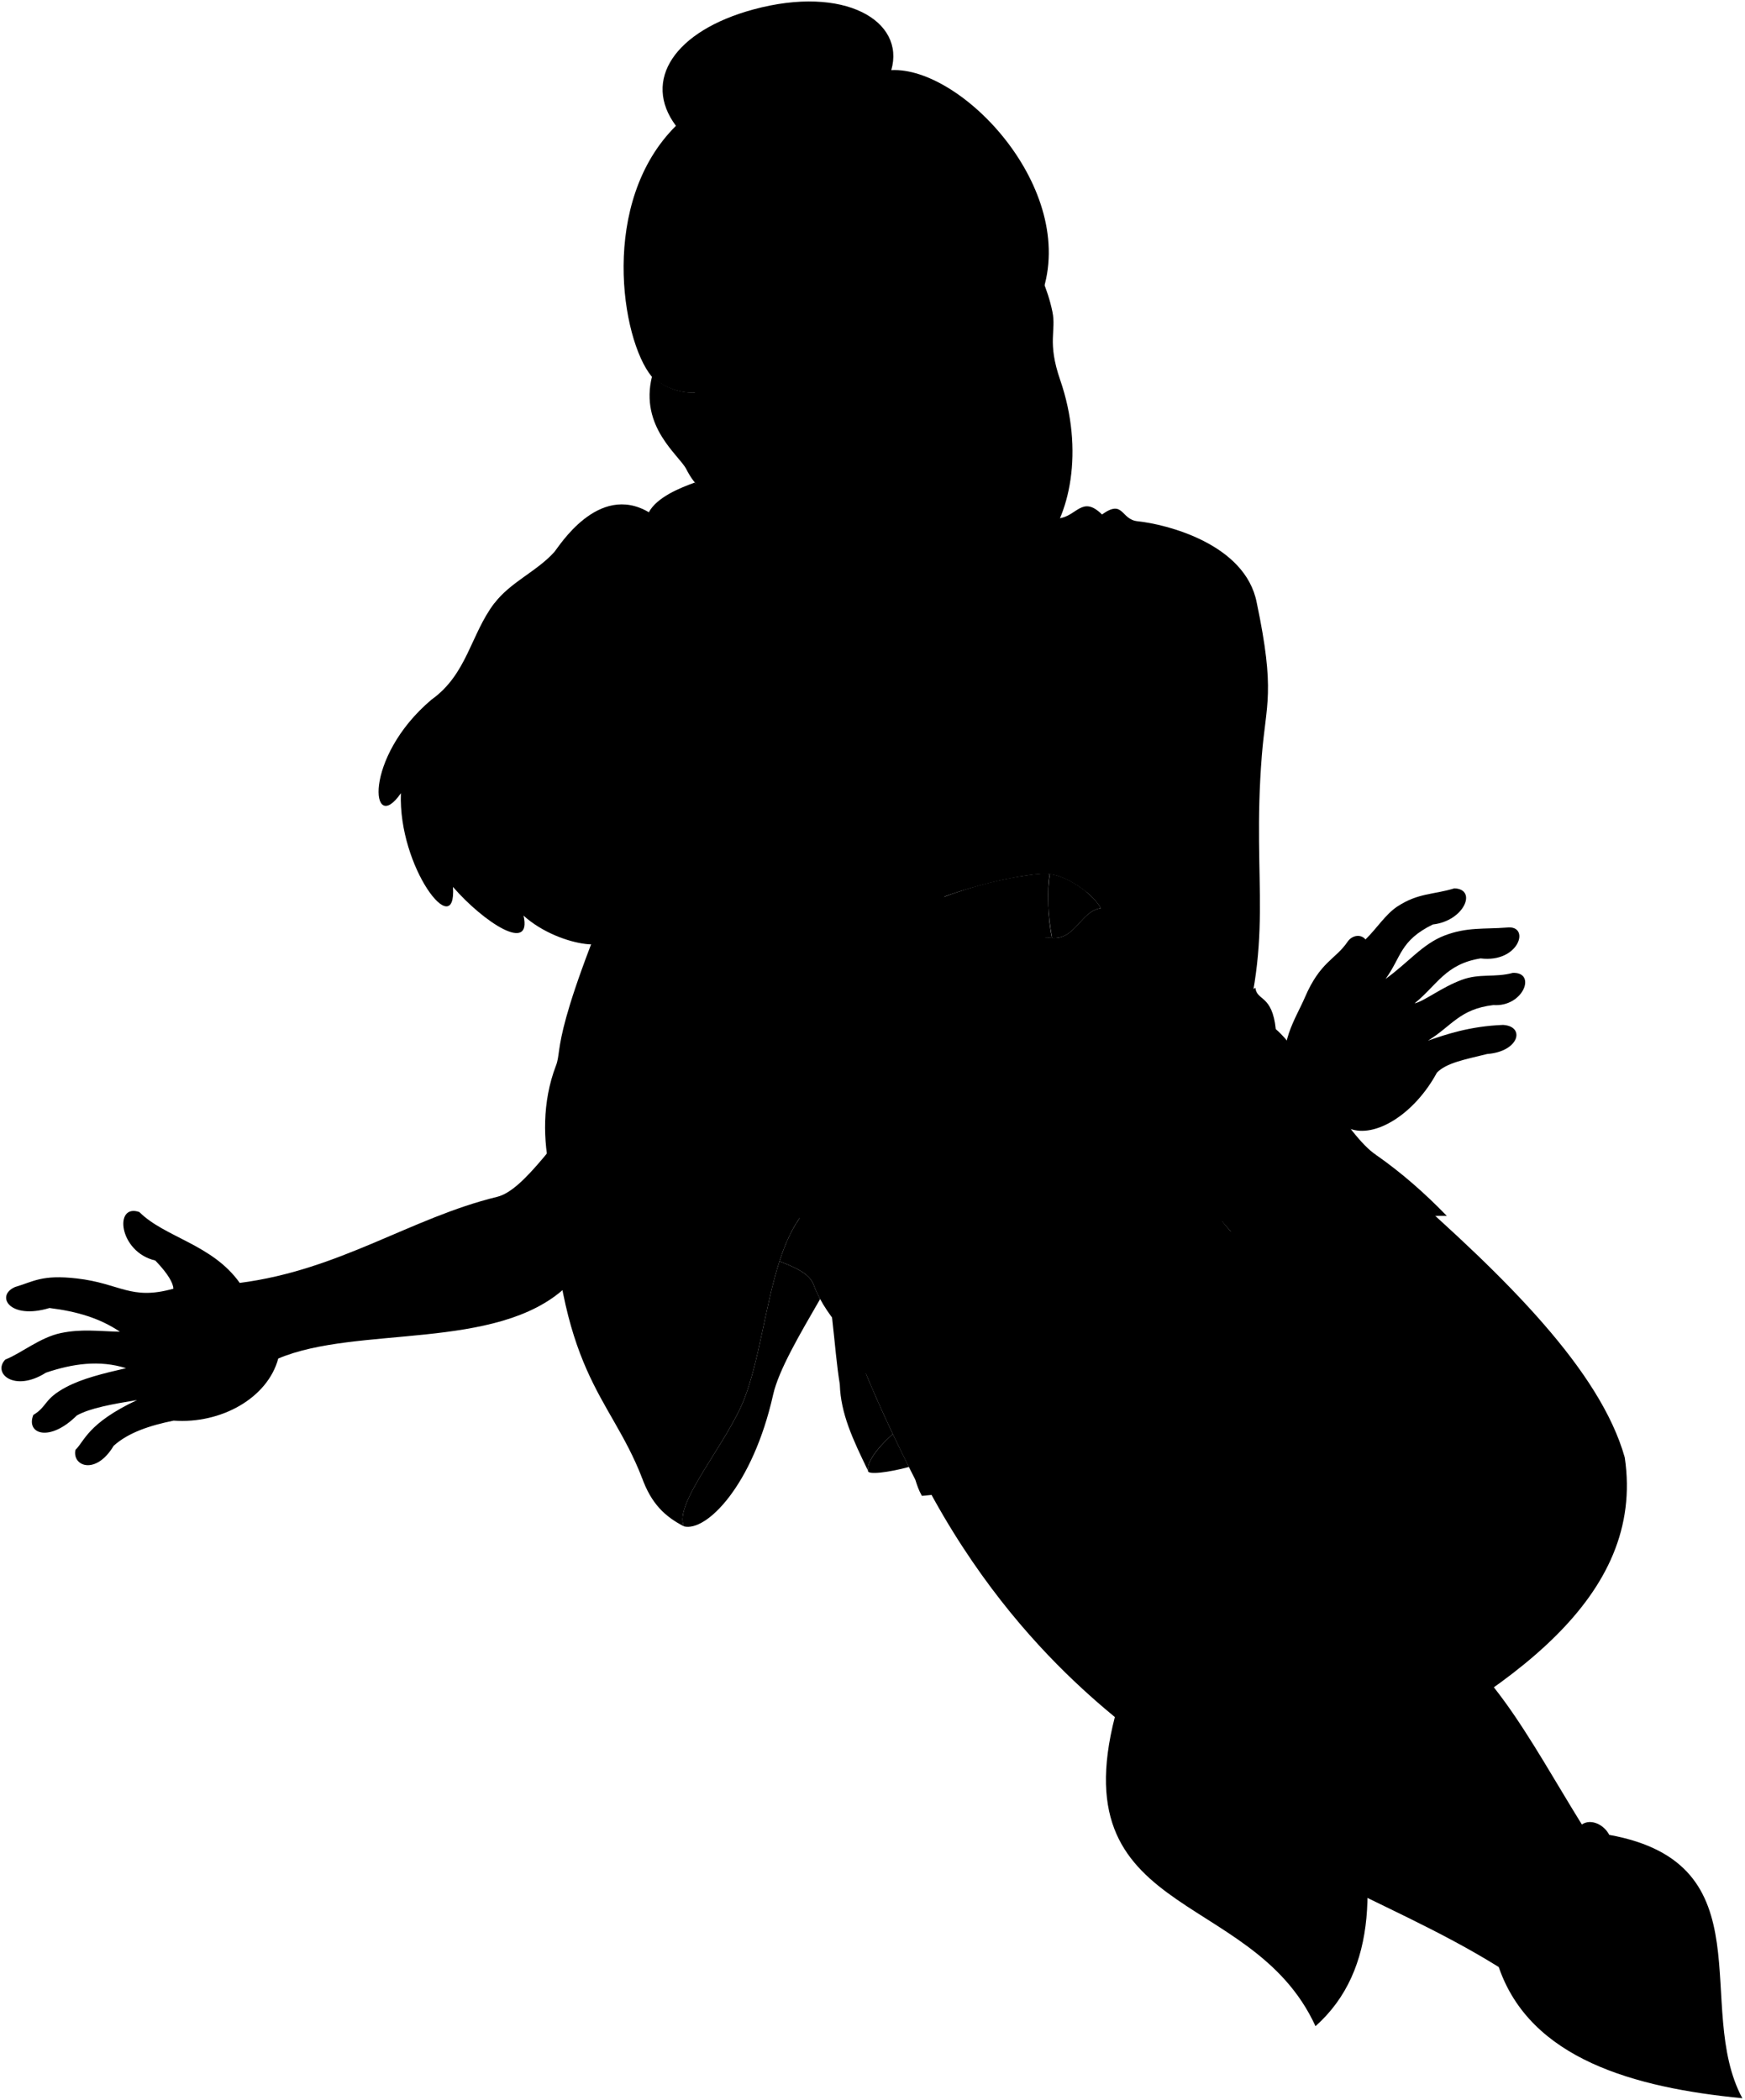 <svg viewBox="0 0 289.11 347.97">
  <g class="ghostTail">
    <path d="m231.95,196.27c17.62,15.48,33.17,30.81,37.24,45.24,3.45,23.28-19.04,38.39-45.49,52.24,4.37,17.46,4.71,32.69-5.75,41.99-10.75-23.49-43.99-17.25-32.24-54.74-12.08-53.1,3.36-81.33,46.24-84.73Z"/>
    <path d="m202.73,207.2c15.84,8.46,23.43,31.69,29.01,58.52,1.94.12,3.39,2.25,2.97,3.75,11.07,3.48,18.76,18.96,27.37,32.85,1.51-1.03,3.68.03,4.54,1.72,26.28,4.76,13.9,28.49,22.05,43.64-17.96-1.74-35.15-6.52-40.36-21.74-19.86-12.36-40.98-17.05-57.87-36.6-2.75-3.18-24.71-16.42-40.2-49.74,2.51-30.74,22.49-38.23,52.48-32.4Z"/>
  </g>
  <path class="chineseRed" d="m207.99,163.68c.25,2.22,2.78,1.1,3.38,6.85,4.79,4.07,11.74,17.72,16.68,20.88l-88.9,38.03c-1.06-6.34-1.06-14.13-3.75-25.22l72.6-40.54Z"/>
  <g class="chinesePink">
    <path d="m153.57,149.68c5.5-2.21,11.43-4,17.35-4.74,2.52,21.93,18.29,42.24,35.79,62.35,7.45,11.1-34.03,41.35-47.35,31.8.77,6.15-1.56,8.48-7.72,6.08-6.87-13.4-12.5-27.01-16.24-40.93-30.3-23.78-16.06-40.7,18.18-54.55Z"/>
    <path d="m150.76,162.77c3.9-3.36,4.17-10.6,2.81-13.09-.86-.98-1.61-1.36-2.39-1.9-1.21,7.33-6.87,12.42-8.86,16.54,2.4-.29,5.39-.7,8.44-1.55Z"/>
  </g>
  <g class="chineseTrim">
    <path d="m147.92,237.62c-1.89-4-3.67-8.02-5.3-12.07h0c-1.91,1.49-3.14,2.82-3.48,3.89.16,4.8,2.11,8.98,4.67,14.25-.18-1.25,1.13-3.4,4.11-6.07Z"/>
    <path d="m228.04,191.41c-8.56,1.07-16.46,8.03-26.15,10.27,1.77,2.25,6.14,6.68,6.85,8.58.17.63.19,1.31.07,2.04,13.63-3.36,17.05-11.14,30.9-10.82-3.57-3.69-7.42-7.09-11.67-10.07Z"/>
    <path d="m158.82,237.19c2.34,8.67,4.55,9.7-6.08,10.68-.54-.96-.8-1.75-1.1-2.71,2.11-.13,5.63-.35,5.93-1.03.59-1.33-.9-4.98-2.11-9.72l3.37,2.79Z"/>
    <path d="m206.71,207.28c2.74,10.47-31.95,35.29-40.99,32.51-8.12-3.02-18.19-18.52-28.79-44.56-1.5-5.08.29-13.49,3.33-18.73h-2.97c-2.32,4.58-4.6,10.89-3.67,17.82,8.5,21.58,20.22,44.17,31.35,48.28,9.65,3.56,46.54-22.17,43.77-32.34-.43-.99-1.26-2.09-2.03-2.98Z"/>
    <path d="m148.94,145.68c.85.64,1.6,1.33,2.24,2.1,1.4,8.09-5.96,12.95-8.86,16.54l-3.9.46c3.48-4.26,13.92-11.19,10.53-19.09Z"/>
    <path d="m171.23,155.79c.75-.28,1.72-.44,3.08-.37-.7-3.04-.88-8.1-.39-10.58-.7-.17-2.28,0-2.98.09-.48,1.95-.18,7.68.28,10.86Z"/>
  </g>
  <g class="chineseTie">
    <path d="m129.47,184.39c3.88.61,7.67,1.61,11.35,3,.51.13.94-1.49.43-1.62-3.88-.64-7.66-1.64-11.35-3-.69-.18-1.12,1.44-.43,1.62Z"/>
    <circle cx="135.36" cy="185.07" r="1.75"/>
  </g>
  <path class="chineseRed" d="m173.92,144.84c2.86.27,6.94,3.06,8.47,5.64-3.38.52-4.2,5.24-8.09,4.94-5.22-.28-4.77,2.85-7.6,3.34-4.31-1.28-8.48,3.24-15.95,4,4.87,22.52,15.69,39.46,31.18,50.97,7.2-7.45,17.19-21.4,22.42-36.97,7.16-21.33,2.97-29.75,4.71-51.58.69-8.64,2.28-10.43-.85-25.34-1.9-9.76-15.07-12.99-19.74-13.47-2.83-.29-2.28-3.71-5.89-1.12-3.3-3.25-4.17.32-7.16.64-2.84.3-8.36-2.18-10.49.63l-35.79,3.43-22.59,45.84c-15.9,36.08-13.23,37.64-14.43,40.76-2.35,6.1-2.12,12.63-.97,17.59,1.28,33.76,9.75,36.73,15.19,50.67,10.72-10.74,18.53-29.91,24.91-53.2-7.67-9.34-5.4-2.64-9.36-6.66-2.51-5.76-10.45-10.56-15.8-11.31l45.11-25.87c1.08.67,1.92,1.31,2.39,1.9,7.22-3.05,17.89-5.34,20.35-4.84"/>
  <g class="clothesOverlapLine">
    <path d="m184.95,109.37c-1.18,7.5.3,11.08.13,17.46-.18,6.69-2.3,14.88-.72,21.8-.58.97-1.23,1.58-1.96,1.85"/>
    <path d="m183.69,160.82c-2.42-2.66-5.34-4.7-9.38-5.4,4.73,1.14,16.98-4.45,23.63,14.18"/>
  </g>
  <g class="clothesFoldLine">
    <path d="m182.58,85.25c-1.1,1.06-1.54,2.92-.87,6.11"/>
    <path d="m178.64,86.57c-.53,5.46,2,10.38,2.79,17.96"/>
    <path d="m179.84,109.06c1.07,3.8,2.76,6.78,4.78,9.32.65-3.91,1.93-7.04,4.13-9"/>
    <path d="m184.9,100.41c1.35.11-1.4,4.51.05,8.96,3.09-4.77,9.41-7.71,5.14-7.5"/>
    <path d="m175.58,159.92c4.18,2.56,7.88,9.49,5.88,10.48-4.02,1.98-7.28-8.11-14.75-11.63"/>
    <path d="m172.62,186.1c4.02,5.87,9.42,8.85,16.49,8.31"/>
    <path d="m211.36,170.53c.05.87-.16,1.6-.97,1.99"/>
    <path d="m111.46,221.85c-4.18,2.13-8.2,1.01-12.1-2.77"/>
    <path d="m105.24,204.42c-.27,18.25,4.32-10.81,19.73-18.12"/>
    <path d="m245.83,262.89c-2.61,3.68-8.02,4.99-11.26,4.99"/>
    <path d="m231.74,265.72c.07,2.73-3.05,5.85-7.21,7.62"/>
    <path d="m234.71,269.47c-.52,2.44-1.69,4.31-3.62,6.51"/>
    <path d="m262.08,302.32c.65,2.01,1.02,4.08.42,6.34"/>
    <path d="m266.62,304.04c.9,1.94,1.15,3.66.94,5.22"/>
    <path d="m248.32,325.94c5.12,1.81,12.25-1.46,15.67-7.32"/>
  </g>
  <g class="clothesCreaseLine">
    <path d="m230.29,219.58c-4,1.3-7.92,2.89-11.83,4.66"/>
    <path d="m239.11,220.18c-.62-.22-19.31,7.14-18.96,7.37"/>
    <path d="m199.3,241.17c-4.29,3.95-8.8,7.39-13.54,10.27"/>
    <path d="m191.95,251.91c-4.69,3.48-9.47,6.63-14.36,9.46"/>
    <path d="m202.57,264.17c-4.48,3.79-9.1,7.16-13.89,10.04"/>
    <path d="m213.43,261.02c-4.83,4.11-9.93,7.79-15.29,11.09"/>
  </g>
  <path class="skinBlack" d="m117.55,150.7c.6,16.94,20.87,14.07,20.87,14.07,3.48-4.26,13.92-11.19,10.53-19.09l-2.02-5.41"/>
  <g class="hairDarkGray">
    <path d="m115.33,80.28c-1.1,6.36,2.55,9.05,10.25,8.6,4.33-39.33-15.04-38.57-10.25-8.6Z"/>
    <path d="m147.67,11.62c11.66-.61,30.97,19.69,24.96,37.06l-51.1,12.74c-3.56,5.17-10.07,4.24-13.58.95-5.04-6.16-8.66-28.93,4.04-41.52-5.64-7.54-.21-15.74,12.82-19.28,15.13-4.11,25.2,1.91,22.86,10.04Z"/>
  </g>
  <g class="eye">
    <circle class="sclera" cx="143.03" cy="68.8" r="8.86"/>
    <ellipse class="irisDarkBrown" cx="145.16" cy="70.31" rx="2.93" ry="3.27" transform="translate(-5.75 13.38) rotate(-5.18)"/>
    <ellipse class="pupil" cx="145.55" cy="70.43" rx="1.14" ry="1.27" transform="translate(-5.76 13.42) rotate(-5.18)"/>
  </g>
  <path class="skinGhostLight" d="m135.66,178.62c4.2-.37,9.81-.26,14.26.09-3.23-7.46-5.74-13.16-9.54-14.16-2.22.27-3.8.41-4.73.41-1.92-.02-4.32-5.02-10.07-6.8-4.59-1.42-7.98-.66-11.2-1.91-1.38-.49-2.36,1.09-1.76,2.62-4.81,1.36-6.75,3.3-7.22,4.43-2.81,1.48-4.33,2.88-3.94,6.23-1.26.93-1.77,3.18-1.06,4.77-1.88,2.25-2.18,4.21-1.45,6.45,2.04-2.16,7.32-4,10.79-3.71,3.16.49,5.04,4.5,12.39,5.04,7.99.59,10.86-3.43,13.52-3.46Z"/>
  <g class="skinEastAsian">
    <path d="m164.93,86.53c10.77,11.68,7.1,24.51,3.44,39.86-13.06-10.08-27.49-20.16-26.8-38.03"/>
    <path d="m121.71,80.59c-4.11,2.97-6.6-.09-8.01-2.86-1.17-2.3-7.77-6.98-5.67-15.37,2.8,2.53,6.09,3.01,8.51,2.52,2.16,4.65,2.88,10.44,5.17,15.7Z"/>
  </g>
  <path class="hairBlack" d="m81.88,99.98c-3.9,5.16-4.5,11.76-10.39,15.95-11.43,9.66-10.05,22.76-5.07,15.5-.47,12.31,9.24,24.81,8.63,15.54,5.07,5.84,13.13,11.1,11.69,4.75,6.07,5.51,17.23,6.39,12.61,1.91,2.42.57,4.62.85,6.36.55,22.21-9.77-1.63-63.96-23.83-54.19Z"/>
  <g class="skinGhostDark">
    <path d="m111.5,177.68c-.57-.31-1.14-.54-1.75-.64-3.06-.26-7.51,1.14-9.93,2.95-7.58,8.52-12.94,17.23-17.46,18.33-14.29,3.48-26.06,12.13-42.64,14.26-4.55-6.41-12.4-7.52-16.63-11.74-4.26-1.51-3.42,6.63,2.64,8.03,2.2,2.28,2.97,3.8,3,4.67-7.1,1.99-8.77-.87-16.01-1.7-5.78-.66-7.14.51-10.22,1.42-3.31,1.42-.95,5.49,5.7,3.48,4.64.57,8.41,1.73,11.67,3.93-3.69-.09-6.36-.49-9.79.22-3.47.73-6.55,3.35-9.2,4.39-2.18,2.27,1.51,5.49,6.72,2.18,4.42-1.5,8.89-2.14,13.28-.75-3.82.88-7.21,1.71-9.87,3.11-3.79,1.99-3.12,3.22-5.49,4.64-1.27,3.2,2.75,4.54,7.2.09,2.18-1.23,5.92-1.89,9.99-2.56-8.24,3.88-8.7,6.83-10.21,8.25-.58,2.73,3.4,4.25,6.33-.67,2.47-2.22,6.02-3.37,9.94-4.17,7.86.57,15.57-3.74,17.33-10.29,13.03-5.52,36.16-1.2,47.6-11.78,5.67-5.24,12.67-14.34,25.45-26.9-1.83-3.1-4.57-6.12-7.64-8.75Z"/>
    <path d="m223.6,187c-10.1,7.29-19.66,12.12-27.5,7.68,3.2-5.48,6.13-11.56,8.26-17.91,2.67.56,6.12,1.17,9.34,1-2.3-4.22,1.04-9.1,2.48-12.47,2.56-5.99,5.07-6.28,7.09-9.26.75-1.1,2.22-1.3,2.96-.37,1.88-1.83,3.34-4.2,5.31-5.48,3.48-2.26,5.84-1.9,9.42-2.99,3.84.14,1.64,5.4-3.58,5.99-5.48,2.7-5.18,5.4-7.82,9.02,3.81-2.74,6.11-5.79,9.79-7.2,3.71-1.42,6.55-1.02,10.27-1.31,4.02-.51,2.12,5.91-4.31,5.11-5.84.93-7.21,4.44-10.95,7.45,1.55-.31,4.47-2.66,7.83-3.9,2.97-1.1,5.45-.34,8.45-1.15,4-.15,1.74,5.69-3.22,5.33-5.62.66-6.9,3.5-10.84,5.9,2.91-1.01,6.89-2.39,12.44-2.61,3.72.22,2.71,4.41-2.63,4.82-3.67.91-6.76,1.46-8.33,3.1-3.72,6.87-10.25,10.92-14.47,9.26Z"/>
    <path d="m173.92,144.84c-.47,3.04-.36,6.55.39,10.58,3.89.31,4.71-4.42,8.09-4.94-1.53-2.58-5.61-5.37-8.47-5.64Z"/>
    <path d="m108.09,157.56c4.75,4.2,10.32,1,14.73-1.3,6.97-3.63,15.99-10.06,14.56-23.76-5.78-35.68-42.42-40.04-46.82-15.43,1.16,4.41-.97,4.68,2.15,7.71.88.85-.85,3.77,1.55,4.35-1.03,1.45.15,1.3.17,1.97.43,17.64,9.3,22.61,13.67,26.47Z"/>
  </g>
  <path class="lipFemaleDark__noStroke" d="m105.53,144.84c2.72,8.86,5.06,6.78,7.32,6.14,2.09-.59,7.14-.62,6.63-8.01l-13.95,1.87Z"/>
  <path class="lipFemaleDark" d="m105.53,144.84c-1.87-1.13-2.51-3.52.18-3.59,4.34-.12,5.7-6.05,13.28.84l-13.46,2.76Z"/>
  <g class="eyebrowBlack">
    <path d="m106.22,118.34c4.19.43,9.44-7.64,14.83-4.02-4.86-.34-9.82,7.32-14.83,4.02Z"/>
    <path d="m90.97,122.21c.11.53.38,1.08.99,1.78,2.77-.51,5.7-.65,7.26-3.49-3.12,1.43-5.67.45-8.24,1.71Z"/>
  </g>
  <path class="hairBlack" d="m90.34,113.82c-5.13,6.79,5.77,3.27,5.99-5.9,1.76,6.72,11.19,8.08,9.19,3.84,6.89,1.75,12.68.89,9.75-2.14,2.35,1.33,5.3,2.06,7.81,2.08,5.02,8.34,6.57,20.83,4.6,29.31-.5,2.13,1.28,3.6,2.73.39.12,7.22-2.25,11.85-4.92,18.81-2.8,7.3,15.66.17,20.37-9.88-.44,8.55,15.13-2.27,17.01-12.64,3.53,7.78,9.29-8.25,3.59-22.81-2.74-6.99-9.75-12.22-11.97-17.75l-32.77-16.54c-2.98,2.15-5.11,1.13-6.59-.64-2.47.9-6.28,2.42-7.63,4.93-8.42-4.97-14.97,5.81-15.64,6.56-2.9,3.25-7.29,5-9.96,8.54"/>
  <g class="hairOverlapLine">
    <path d="m150.83,38.45c-.71-12.18-10.8-23.04-15.66-24.56"/>
    <path d="m118.44,57.82c2.58-.23,4.45-1.05,6.54-2.28"/>
    <path d="m147.67,11.62c-3.4,1.79-8.28.7-19.98,4.02-9.55,2.71-12.47,4.98-15.7,5.22"/>
    <path d="m123.08,111.7c8.31.01,8.82-2.84,4.12-3.84"/>
  </g>
  <g class="skinGhostLight">
    <path d="m145.21,226.72c-2.75-3.59-8.2-7.84-10.42-13.86-.68-1.88-3.3-2.96-5.65-3.86,2-6.2,4.98-11.08,10.77-11.87,2.41,1.95,12.85-2.59,13.93-2.02l24.6,22.19c7.03-.18,10.4,6.28,5.62,6.56-2.25-.47-4.43.15-7.12-.36-4.87-.94-6.65-1.7-12.18-6.36,5.34,5.85,4.44,6.55,11.09,10.49,5.95.4,10.89,6.15,4.64,7.56-2.42-1.01-4.45-.68-6.86-1.92-7.46-3.83-8.07-4.13-13.92-9.38,1.51,4.44,3.65,7.94,6.76,9.98,5.65,1.82,6.15,7.76,1.51,7.26-2.62-1.01-3.86-1.17-6.15-2.72-3.43-2.32-5.95-5.34-8.97-10.69.56,3.35,1.21,5.6,3,7.51,7.16,4.74,1.06,9.41-.15,6.98-1.51-2.12-4.07-2.41-5.48-4.4-4.31-6.09-2.06-7.68-5.03-11.1Z"/>
    <path d="m172.4,90.92c-1.62,1.69-2.37,9.42-11.77,11.67-4.85,1.16-8.41-.58-11.51-.74-10.97-.58-23.4-7.65-27.42-21.25-2.3-5.26-3.01-11.05-5.17-15.7.58-.12,1.12-.29,1.58-.51.87,2.83,1.77,7.34,5.07,8.55-1.09-3.61-2.3-8.17-1.57-11.52.82-1.08,2.33-2.6,3.46-5.88,7.54-3.93,13.47-13.84,25.84-17.1,5.4-1.06,15.88,0,19.69,2.54,1.59,4.55,2.9,6.56,3.76,10.66.67,3.2-.9,4.98,1.29,11.32,4.03,11.68,1.63,22.89-3.24,27.96Zm-23.04-22.43c-1.76-.46-2.79-1.19-3.54-.97-1.86.54-4.8,2.79-7.85,3.58,1.55.79,3.54.63,5.85-.09,1.79-.55,2.77-1.58,4.91-1.82.36-.04,1.48-.48.63-.7Z"/>
  </g>
  <g class="skinOverlapLine">
    <path d="m119.1,159.13c-.73.08-1.36-.01-2.12-.17"/>
    <path d="m105.4,163.3c2.07-1.23,4.33-2.22,6.41-2.52"/>
    <path d="m101.46,169.53c1.69-1.92,5.8-4.08,9.62-4.75"/>
    <path d="m100.4,174.3c1.64-1.7,5.95-3.7,8.56-3.64"/>
    <path d="m226.23,155.67c1.39,2.01.3,7.04-3.14,8.38-1.55,2-1.51,4.11-1.01,5.87"/>
  </g>
  <g class="skinFoldLine">
    <path d="m28.73,213.53c.7,1.25,1.17,1.78,2.62,2.31"/>
    <path d="m46.1,225.12c.18-2.14-.09-3.7-1.03-5.37-.99-1.78-.68-3.42-3.25-5.42"/>
    <path d="m223.6,187c-2.14-.57-4.23-2.19-5.12-3.91-.56-1.08-2.1-1.53-3.06-3"/>
    <path d="m109.99,63.84c-1.16,1.97-1.08,6.17,2.46,10.28"/>
    <path d="m114.7,66.14c-.14-.4-.29-.76-.44-1.08"/>
    <path d="m116.08,69.72c-1.87,1.33,2.86,4.42,1.24,5.54-1.07.74-.71-1.39-3.12-2.73-2.29-1.27-2.71-5.87-.84-5.16"/>
  </g>
  <g class="skinCreaseLIne">
    <path d="m27.61,217.29c2.01,6.85,7.95,8.77,13.7,8.04"/>
    <path d="m25.42,222.87c3.11.64,5.48,5.75,5.57,9.96"/>
    <path d="m225.86,165.56c1.68,3.18,2.68,11.56-3.1,17.35"/>
    <path d="m229.71,166.9c-1.68,4.44.25,9.05,3.52,12.65"/>
  </g>
  <path class="skinEdgeLine" d="m148.88,224.56c1.39-.35,2.83-.24,3.85-1.75,1.64-2.44,4.18-1.08,5.19-4.12,1.08-3.24,3.74-2.04,4.72-4.81"/>
  <g class="chineseRedDark">
    <path d="m147.92,237.62c-2.98,2.68-4.29,4.83-4.11,6.07-.16.77,3.54.27,6.78-.61-.91-1.82-1.8-3.64-2.67-5.47Z"/>
    <path d="m134.79,212.86c-.68-1.88-3.3-2.96-5.65-3.86-2.32,7.2-3.3,16.2-5.78,22.68-2.85,7.44-11.84,17.51-10.05,21.24,3.71.95,11.4-6.74,14.78-21.81.92-4.1,4.44-10.05,7.79-15.86-.41-.77-.78-1.56-1.09-2.39Z"/>
    <path d="m149.92,178.71c-1.9-.15-4.02-.26-6.15-.3,3.39,6.01,7.88,12.96,11.22,18.73,9.53,16.45,13.07,25.83,16.68,24.65,10.32-8.22-21.76-43.08-21.76-43.08Z"/>
  </g>
  <g class="chineseTrim">
    <path d="m111.5,177.68c3.07,2.63,5.81,5.66,7.64,8.75.66-.56,1.55-1.21,2.74-1.48-.46-1.08-1.14-2.15-1.98-3.18-4.32-.85-6.37-2.99-8.39-4.1Z"/>
    <path d="m140.99,197.02c-.76-1.69-6.6-3.45-10.01-5.72-8.76,1.78-9.73,21.24-15.24,35.51-2.8,7.24-10.38,15.4-9.4,18,1.57,4.38,3.83,6.48,6.97,8.11-1.78-3.73,7.2-13.8,10.05-21.24,4.75-12.4,4.01-34.01,17.63-34.65Z"/>
    <path d="m140.38,164.55c2.59-.32,6.43-.69,10.38-1.78,6.65,2.92,11.28,18.59,16.7,28.54,4.86,8.92,15.4,17.51,14.27,22.86-3.81,3.84-7.29,6.72-10.05,7.62,4.07-6.36-7.13-15.24-14.43-27.89-7.95-13.78-10.7-27.73-16.86-29.35Z"/>
    <path d="m172.36,90.97c-.62.69-1.12,2.24-2.03,4.03,3.49,8.99,1.07,18.77-1.6,29.87.48,5.74-.47,10.74-1.86,13.21-.06,2.45-.01,4.94.03,7.52,1.34-.27,5.84-1.07,7.02-.75,1.87.18,4.27,1.44,6.13,3.01-3.13-22.98-1.63-45.19-7.69-56.88Z"/>
    <path d="m166.87,138.08c-1.21,2.14-2.75,2.4-4.01-.38-.12.64-.27,1.28-.46,1.92,1.45.94,2.93,1.85,4.45,2.73-.02-1.44-.01-2.86.02-4.26Z"/>
  </g>
  <path class="lipFemaleMedium__noStroke" d="m149.9,92.57c.98,1.33,3.36,1.57,6.59,2,7.95,1.04,12.56-5.13,10.78-10.86-1.19,3.29-11.98,8.03-17.37,8.86Z"/>
  <path class="lipFemaleMedium" d="m167.27,83.71c.43-.2.97-.26,1.56-.27-1.48-1.1-5.3.18-6.95,3-.41.69-2.08-1.03-6.4.62-2.45.94-6.05,3.22-5.57,5.51,5.47-.89,16.13-5.56,17.37-8.86Z"/>
  <g class="eyebrowDarkGray">
    <path d="m160.11,61.53c1.26.88,3.22-.53,6.15-3.52,3.55-3.61,6.76-2.45,6.46-3.88-8.02-2.14-10.01,6.23-12.61,7.4Z"/>
    <path d="m149.83,62.89c.86,2.06-3.82,2.24-8.4,2.34-5.67.12-7.83,3.16-8.54,2.63,4.05-8.07,12.55-4.29,16.94-4.97Z"/>
  </g>
  <path class="lipOverlapLine" d="m104.26,139.44c0,1.17-.64,2.35-.35,3.13"/>
  <g class="lipEdgeLine">
    <path d="m108.69,151.06c1.46,1.18,2.82.29,4.16-.09,1.42-.41,4.23-.55,5.7-2.94"/>
    <path d="m156.49,94.57c5.28.69,9.08-1.8,10.52-5.22"/>
  </g>
  <g class="mouthInner">
    <path d="m105.46,144.86c1.12,1.95,1.67,4.85,4.27,3.41,4.92-2.73,7.21-.77,9.23-3.68,1.54-2.22-.9-3.23-2.97-4.27-3.45-1.75-6.6,2.02-9.96,2.14-.88.03-1.3,1.14-.57,2.4Z"/>
    <path d="m158.04,90.68c-3.84,2.82-7.9,2.85-8.14,1.89-.51-2.05,3.7-4.56,7.57-4.36,6.61.34,7.29-3.3,9.8-4.5-.15,5.42-5.04,3.89-9.23,6.97Z"/>
  </g>
  <path class="tongue" d="m115.99,140.32c-1.94-.99-3.79-.22-5.63.66-1.51,2.36-2.35,4.49-1.86,6.7,1.37-.75,7.01-2.62,10.46-3.08,1.54-2.22-.9-3.23-2.97-4.27Z"/>
  <g class="teeth">
    <path d="m106.65,143.96c2.43.41,7.05-1.53,9.34-3.64-3.45-1.75-6.6,2.02-9.96,2.14.02.5.35,1.36.62,1.5Z"/>
    <path d="m108.31,147.79c-.06.23-.02.54.06.87.38.02.83-.09,1.36-.38,4.92-2.73,7.21-.77,9.23-3.68-3.65.49-9.73,2.54-10.65,3.2Z"/>
    <path d="m157.47,88.21c-2.18-.11-4.47.63-5.96,1.67,2.22.83,4.74.94,7.07.42,1.38-.88,2.82-1.33,4.11-1.74,1.42-.97,2.55-2.26,3.16-3.83-1.64,1.54-3.16,3.74-8.38,3.47Z"/>
  </g>
  <g class="smileLine">
    <path d="m153.02,60.66c.14,1.93-.1,3.66-1.01,5.02"/>
    <path d="m158.98,59.92c-.07,1.35.24,2.5,1.31,3.29"/>
  </g>
  <g class="cheekLine">
    <path d="m165.3,75.79c.76.92,4.24.12,5.51,6.01"/>
    <path d="m152.1,79.81c-.73.59-1.14,3.05-2.71,4.78-2.42,2.66-3.12,6.64-3.16,8.51"/>
  </g>
  <g class="noseLine">
    <path d="m102.21,129.79c.44,2-4.14,6.64.7,8.17"/>
    <path d="m111.25,131.47c.83.11,2.06,2.61.66,3.99"/>
    <path d="m104.48,137.73c-.69-.04-1.48-.25-1.75-.61"/>
    <path d="m110.09,135.37c-.59-2.33-1.76.86-3.21,1.58"/>
    <path d="m163.61,73.67c.56,1.41,3.54,2.59,1.56,5.39-1.38,1.96-.75,2.45-3.22,3.55-2.59,1.15-3.68-.05-5.37.24-3.44.6-5.24-2.63-4.19-4.43"/>
  </g>
  <g class="eyeLashLine">
    <path d="m94.26,129.12c2.88-2.76,5.55-2.26,6.4-3.24"/>
    <path d="m121.06,120.38c-2.21.79-5.37.28-7.88.96-3.05.83-4.02,2.7-4.73.74"/>
    <path d="m172.36,59.68c-3.2,4.07-6.15,1.41-10.34,5.77"/>
  </g>
  <g class="eyeFoldLine">
    <path d="m94.21,130.67c1.62.91,4.18-.86,5.04-1.87"/>
    <path d="m110.41,124.54c1.66.75,5.22-.45,6.41-1.8"/>
    <path d="m170.86,63.76c-1.11,1.65-3.13,2.88-5.46,2.95"/>
    <path d="m147.72,71.91c-1.16,1.66-5,3.22-7.33,2.22"/>
  </g>
  <path class="eyeCornerLine" d="m134.73,72.23c1.22.15,2.36-.88,3.24-1.13"/>
</svg>